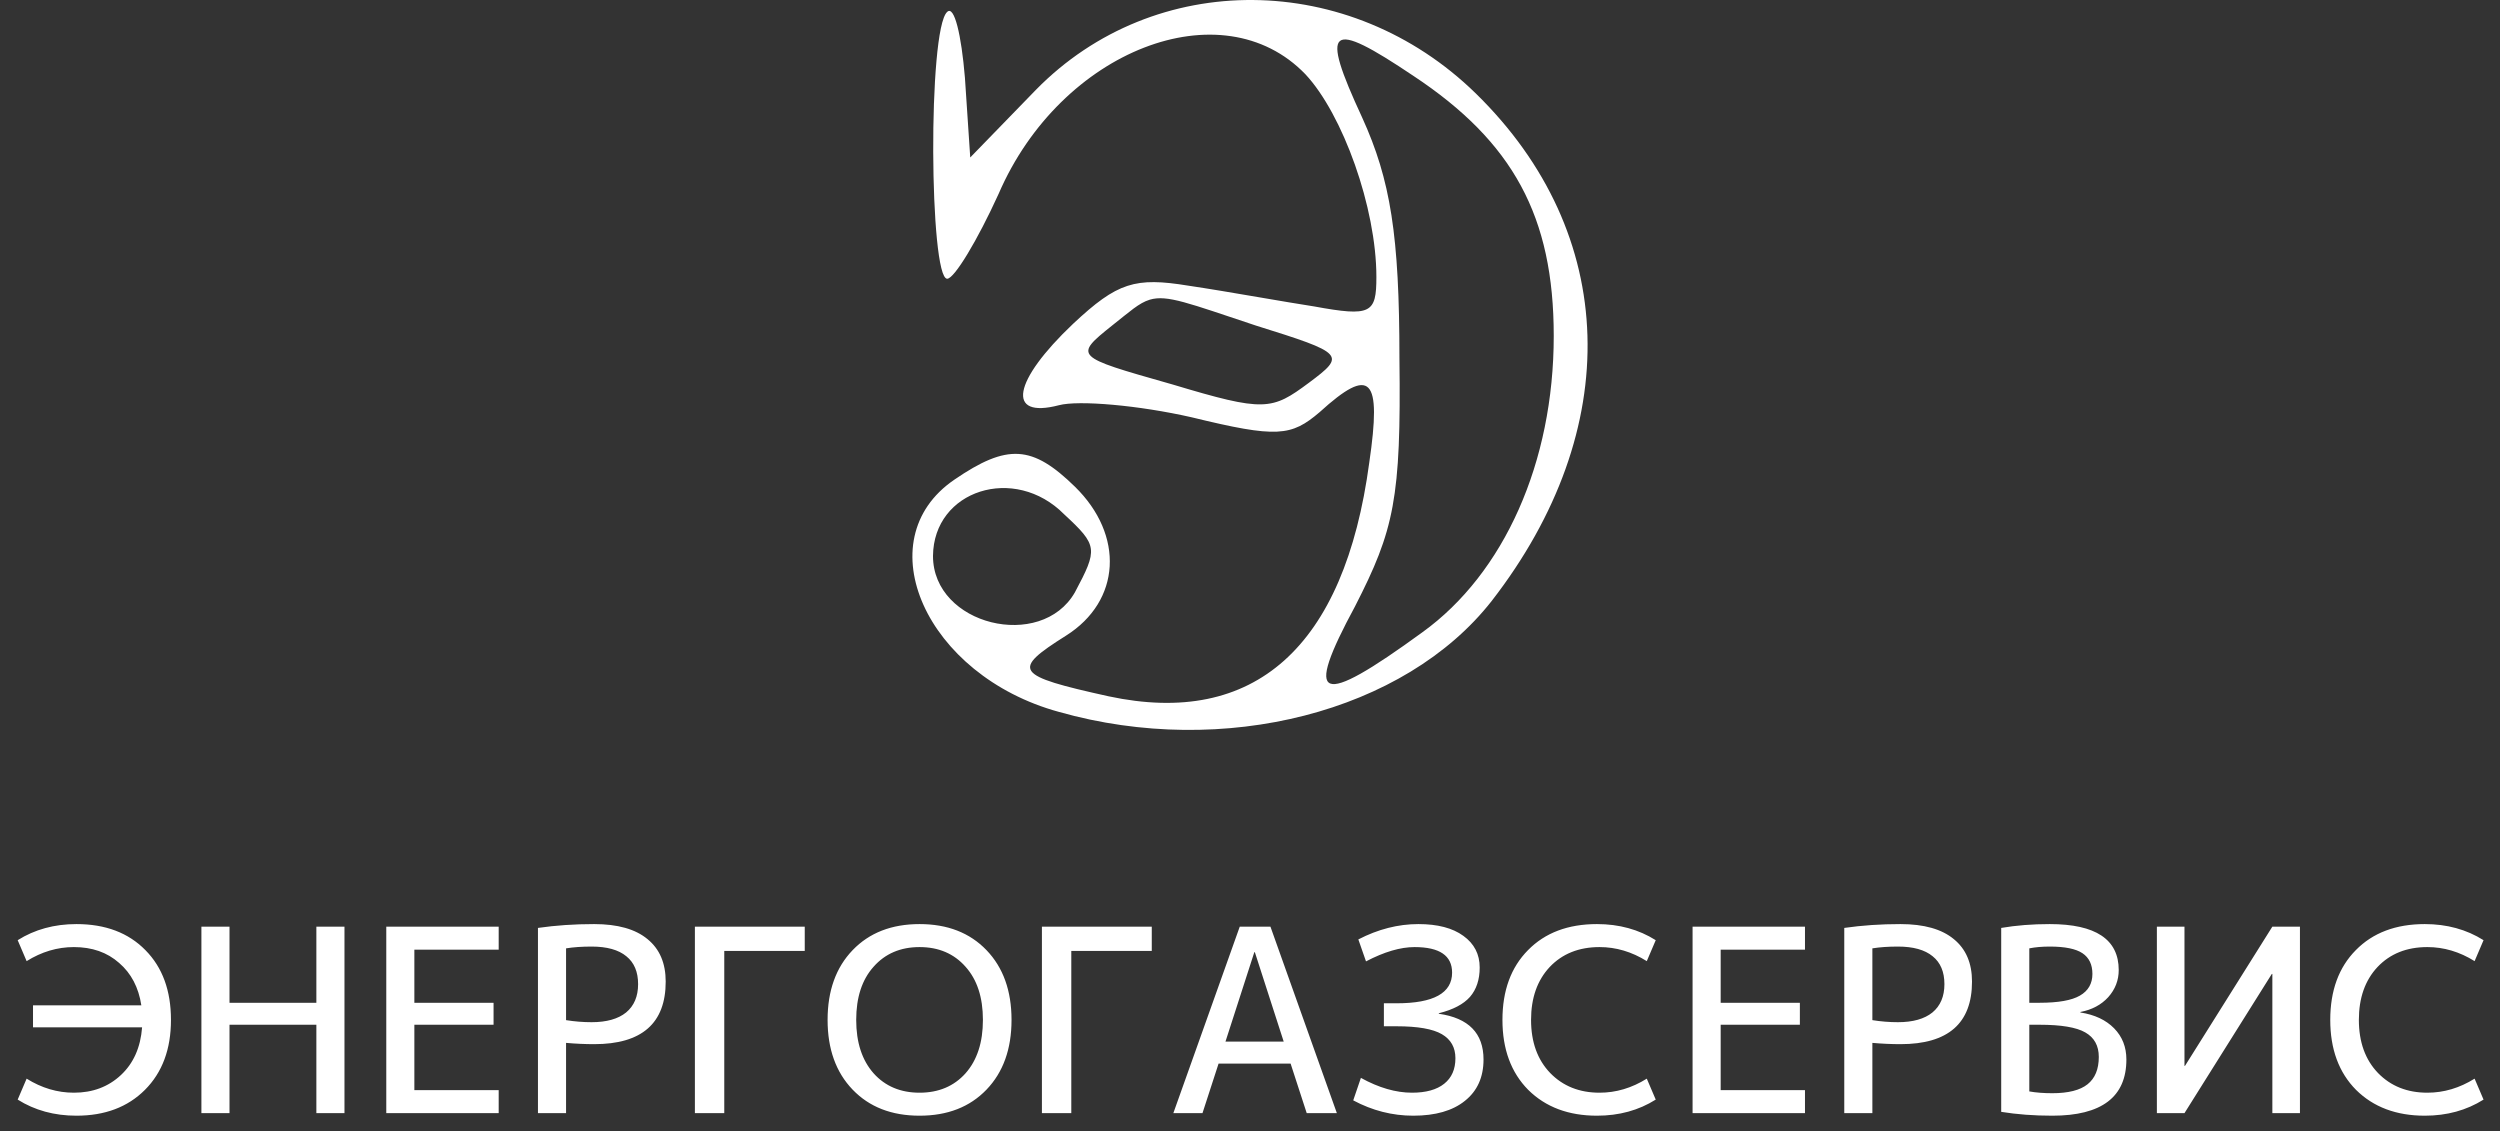 <svg width="137" height="62" viewBox="0 0 137 62" fill="none" xmlns="http://www.w3.org/2000/svg">
<rect x="0" y="0" width="137" height="62" fill="#333333" stroke="none"/>
<path fill-rule="evenodd" clip-rule="evenodd" d="M51.906 15.275C50.934 15.275 50.837 1.603 51.906 0.653C52.294 0.274 52.683 1.897 52.878 4.261L53.169 8.629L56.765 4.926C63.277 -1.72 73.968 -1.625 80.869 5.116C88.741 12.806 89.033 23.535 81.743 32.935C76.981 39.012 67.067 41.575 58.029 39.012C50.739 37.018 47.435 29.612 52.294 26.289C55.21 24.295 56.571 24.39 58.904 26.669C61.625 29.327 61.431 32.935 58.417 34.834C55.405 36.733 55.599 37.018 60.75 38.157C68.72 39.866 73.677 35.499 75.037 25.34C75.718 20.687 75.134 20.023 72.316 22.586C70.761 23.915 69.983 24.01 65.318 22.871C62.402 22.206 59.098 21.921 58.029 22.206C55.113 22.966 55.502 20.877 58.806 17.744C61.236 15.465 62.208 15.18 65.124 15.655C66.2 15.813 67.634 16.058 69.013 16.293C70.125 16.483 71.2 16.667 72.024 16.794C75.134 17.364 75.426 17.174 75.426 15.18C75.426 11.382 73.579 6.255 71.538 4.071C66.97 -0.676 58.126 2.742 54.724 10.623C53.558 13.186 52.294 15.275 51.906 15.275ZM85.145 18.408C85.145 11.857 82.91 7.774 77.467 4.166C72.802 1.033 72.316 1.413 74.648 6.445C76.203 9.863 76.689 12.902 76.689 19.643C76.787 27.333 76.398 29.042 74.26 33.22C71.441 38.442 72.219 38.822 77.953 34.644C82.424 31.416 85.145 25.34 85.145 18.408ZM71.733 20.972C73.774 19.453 73.677 19.358 68.817 17.839C65.125 16.611 63.953 16.139 63.008 16.423C62.417 16.601 61.916 17.072 60.944 17.839C58.831 19.528 58.901 19.547 64.062 21.014L64.249 21.067C69.303 22.586 69.692 22.491 71.733 20.972ZM58.904 32.461C60.167 30.087 60.167 29.897 58.32 28.188C55.599 25.434 51.157 26.859 51.128 30.467C51.128 34.264 57.057 35.689 58.904 32.461ZM1.809 55.092V56.296H7.787C7.703 57.397 7.316 58.27 6.625 58.914C5.935 59.558 5.076 59.88 4.049 59.88C3.144 59.88 2.281 59.623 1.459 59.11L0.969 60.258C1.903 60.846 2.976 61.14 4.189 61.14C5.748 61.14 6.999 60.669 7.941 59.726C8.893 58.774 9.369 57.495 9.369 55.89C9.369 54.285 8.903 53.011 7.969 52.068C7.036 51.116 5.776 50.64 4.189 50.64C2.976 50.64 1.903 50.934 0.969 51.522L1.459 52.67C2.281 52.157 3.144 51.9 4.049 51.9C5.048 51.9 5.874 52.189 6.527 52.768C7.19 53.337 7.596 54.112 7.745 55.092H1.809ZM12.577 54.952V50.78H11.037V61H12.577V56.156H17.337V61H18.877V50.78H17.337V54.952H12.577ZM22.707 54.952V52.04H27.328V50.78H21.168V61H27.328V59.74H22.707V56.156H27.047V54.952H22.707ZM31.02 61V57.15C31.552 57.197 32.065 57.22 32.56 57.22C35.173 57.22 36.48 56.077 36.48 53.79C36.48 52.782 36.149 52.007 35.486 51.466C34.823 50.915 33.848 50.64 32.56 50.64C31.477 50.64 30.451 50.71 29.48 50.85V61H31.02ZM32.42 56.016C31.953 56.016 31.487 55.979 31.02 55.904V51.97C31.421 51.905 31.888 51.872 32.42 51.872C33.26 51.872 33.895 52.049 34.324 52.404C34.753 52.749 34.968 53.258 34.968 53.93C34.968 54.602 34.749 55.12 34.31 55.484C33.871 55.839 33.241 56.016 32.42 56.016ZM39.69 61V52.11H44.1V50.78H38.08V61H39.69ZM50.392 50.64C48.861 50.64 47.639 51.116 46.724 52.068C45.809 53.02 45.352 54.294 45.352 55.89C45.352 57.486 45.809 58.76 46.724 59.712C47.639 60.664 48.861 61.14 50.392 61.14C51.923 61.14 53.145 60.664 54.06 59.712C54.975 58.76 55.432 57.486 55.432 55.89C55.432 54.294 54.975 53.02 54.06 52.068C53.145 51.116 51.923 50.64 50.392 50.64ZM50.392 59.88C49.347 59.88 48.507 59.525 47.872 58.816C47.237 58.097 46.92 57.122 46.92 55.89C46.92 54.658 47.237 53.687 47.872 52.978C48.507 52.259 49.347 51.9 50.392 51.9C51.437 51.9 52.277 52.259 52.912 52.978C53.547 53.687 53.864 54.658 53.864 55.89C53.864 57.122 53.547 58.097 52.912 58.816C52.277 59.525 51.437 59.88 50.392 59.88ZM58.707 61V52.11H63.117V50.78H57.097V61H58.707ZM69.62 50.78H67.939L64.299 61H65.896L66.778 58.284H70.725L71.608 61H73.26L69.62 50.78ZM70.347 57.08H67.156L68.737 52.18H68.766L70.347 57.08ZM79.141 59.39C78.73 59.717 78.142 59.88 77.377 59.88C76.49 59.88 75.557 59.609 74.577 59.068L74.157 60.3C75.202 60.86 76.299 61.14 77.447 61.14C78.66 61.14 79.603 60.869 80.275 60.328C80.956 59.787 81.297 59.031 81.297 58.06C81.297 56.623 80.48 55.787 78.847 55.554V55.526C79.631 55.33 80.2 55.031 80.555 54.63C80.91 54.219 81.087 53.683 81.087 53.02C81.087 52.292 80.788 51.713 80.191 51.284C79.603 50.855 78.782 50.64 77.727 50.64C76.616 50.64 75.52 50.92 74.437 51.48L74.857 52.684C75.856 52.161 76.742 51.9 77.517 51.9C78.889 51.9 79.575 52.367 79.575 53.3C79.575 54.42 78.562 54.98 76.537 54.98H75.837V56.24H76.537C77.694 56.24 78.52 56.385 79.015 56.674C79.51 56.963 79.757 57.402 79.757 57.99C79.757 58.597 79.552 59.063 79.141 59.39ZM84.924 52.992C85.615 52.264 86.525 51.9 87.654 51.9C88.56 51.9 89.423 52.157 90.244 52.67L90.734 51.522C89.801 50.934 88.728 50.64 87.514 50.64C85.928 50.64 84.668 51.116 83.734 52.068C82.801 53.011 82.334 54.285 82.334 55.89C82.334 57.495 82.806 58.774 83.748 59.726C84.7 60.669 85.956 61.14 87.514 61.14C88.728 61.14 89.801 60.846 90.734 60.258L90.244 59.11C89.423 59.623 88.56 59.88 87.654 59.88C86.553 59.88 85.652 59.521 84.952 58.802C84.252 58.074 83.902 57.103 83.902 55.89C83.902 54.686 84.243 53.72 84.924 52.992ZM94.293 54.952V52.04H98.913V50.78H92.753V61H98.913V59.74H94.293V56.156H98.633V54.952H94.293ZM102.606 61V57.15C103.138 57.197 103.651 57.22 104.146 57.22C106.759 57.22 108.066 56.077 108.066 53.79C108.066 52.782 107.735 52.007 107.072 51.466C106.409 50.915 105.434 50.64 104.146 50.64C103.063 50.64 102.037 50.71 101.066 50.85V61H102.606ZM104.006 56.016C103.539 56.016 103.073 55.979 102.606 55.904V51.97C103.007 51.905 103.474 51.872 104.006 51.872C104.846 51.872 105.481 52.049 105.91 52.404C106.339 52.749 106.554 53.258 106.554 53.93C106.554 54.602 106.335 55.12 105.896 55.484C105.457 55.839 104.827 56.016 104.006 56.016ZM111.766 54.952H111.206V51.97C111.532 51.905 111.906 51.872 112.326 51.872C113.156 51.872 113.754 51.993 114.118 52.236C114.482 52.479 114.664 52.857 114.664 53.37C114.664 53.902 114.435 54.299 113.978 54.56C113.53 54.821 112.792 54.952 111.766 54.952ZM111.206 59.81V56.156H111.766C112.951 56.156 113.786 56.296 114.272 56.576C114.766 56.856 115.014 57.304 115.014 57.92C115.014 58.592 114.808 59.091 114.398 59.418C113.987 59.745 113.343 59.908 112.466 59.908C111.99 59.908 111.57 59.875 111.206 59.81ZM112.466 61.14C115.172 61.14 116.526 60.113 116.526 58.06C116.526 57.379 116.302 56.809 115.854 56.352C115.406 55.895 114.79 55.605 114.006 55.484V55.456C114.64 55.335 115.149 55.064 115.532 54.644C115.914 54.215 116.106 53.72 116.106 53.16C116.106 51.48 114.846 50.64 112.326 50.64C111.374 50.64 110.487 50.71 109.666 50.85V60.93C110.534 61.07 111.467 61.14 112.466 61.14ZM124.525 61H126.037V50.78H124.525L119.737 58.41H119.709V50.78H118.197V61H119.709L124.497 53.37H124.525V61ZM130.288 52.992C130.978 52.264 131.888 51.9 133.018 51.9C133.923 51.9 134.786 52.157 135.608 52.67L136.098 51.522C135.164 50.934 134.091 50.64 132.878 50.64C131.291 50.64 130.031 51.116 129.098 52.068C128.164 53.011 127.698 54.285 127.698 55.89C127.698 57.495 128.169 58.774 129.112 59.726C130.064 60.669 131.319 61.14 132.878 61.14C134.091 61.14 135.164 60.846 136.098 60.258L135.608 59.11C134.786 59.623 133.923 59.88 133.018 59.88C131.916 59.88 131.016 59.521 130.316 58.802C129.616 58.074 129.266 57.103 129.266 55.89C129.266 54.686 129.606 53.72 130.288 52.992Z" fill="white"/>
</svg>
